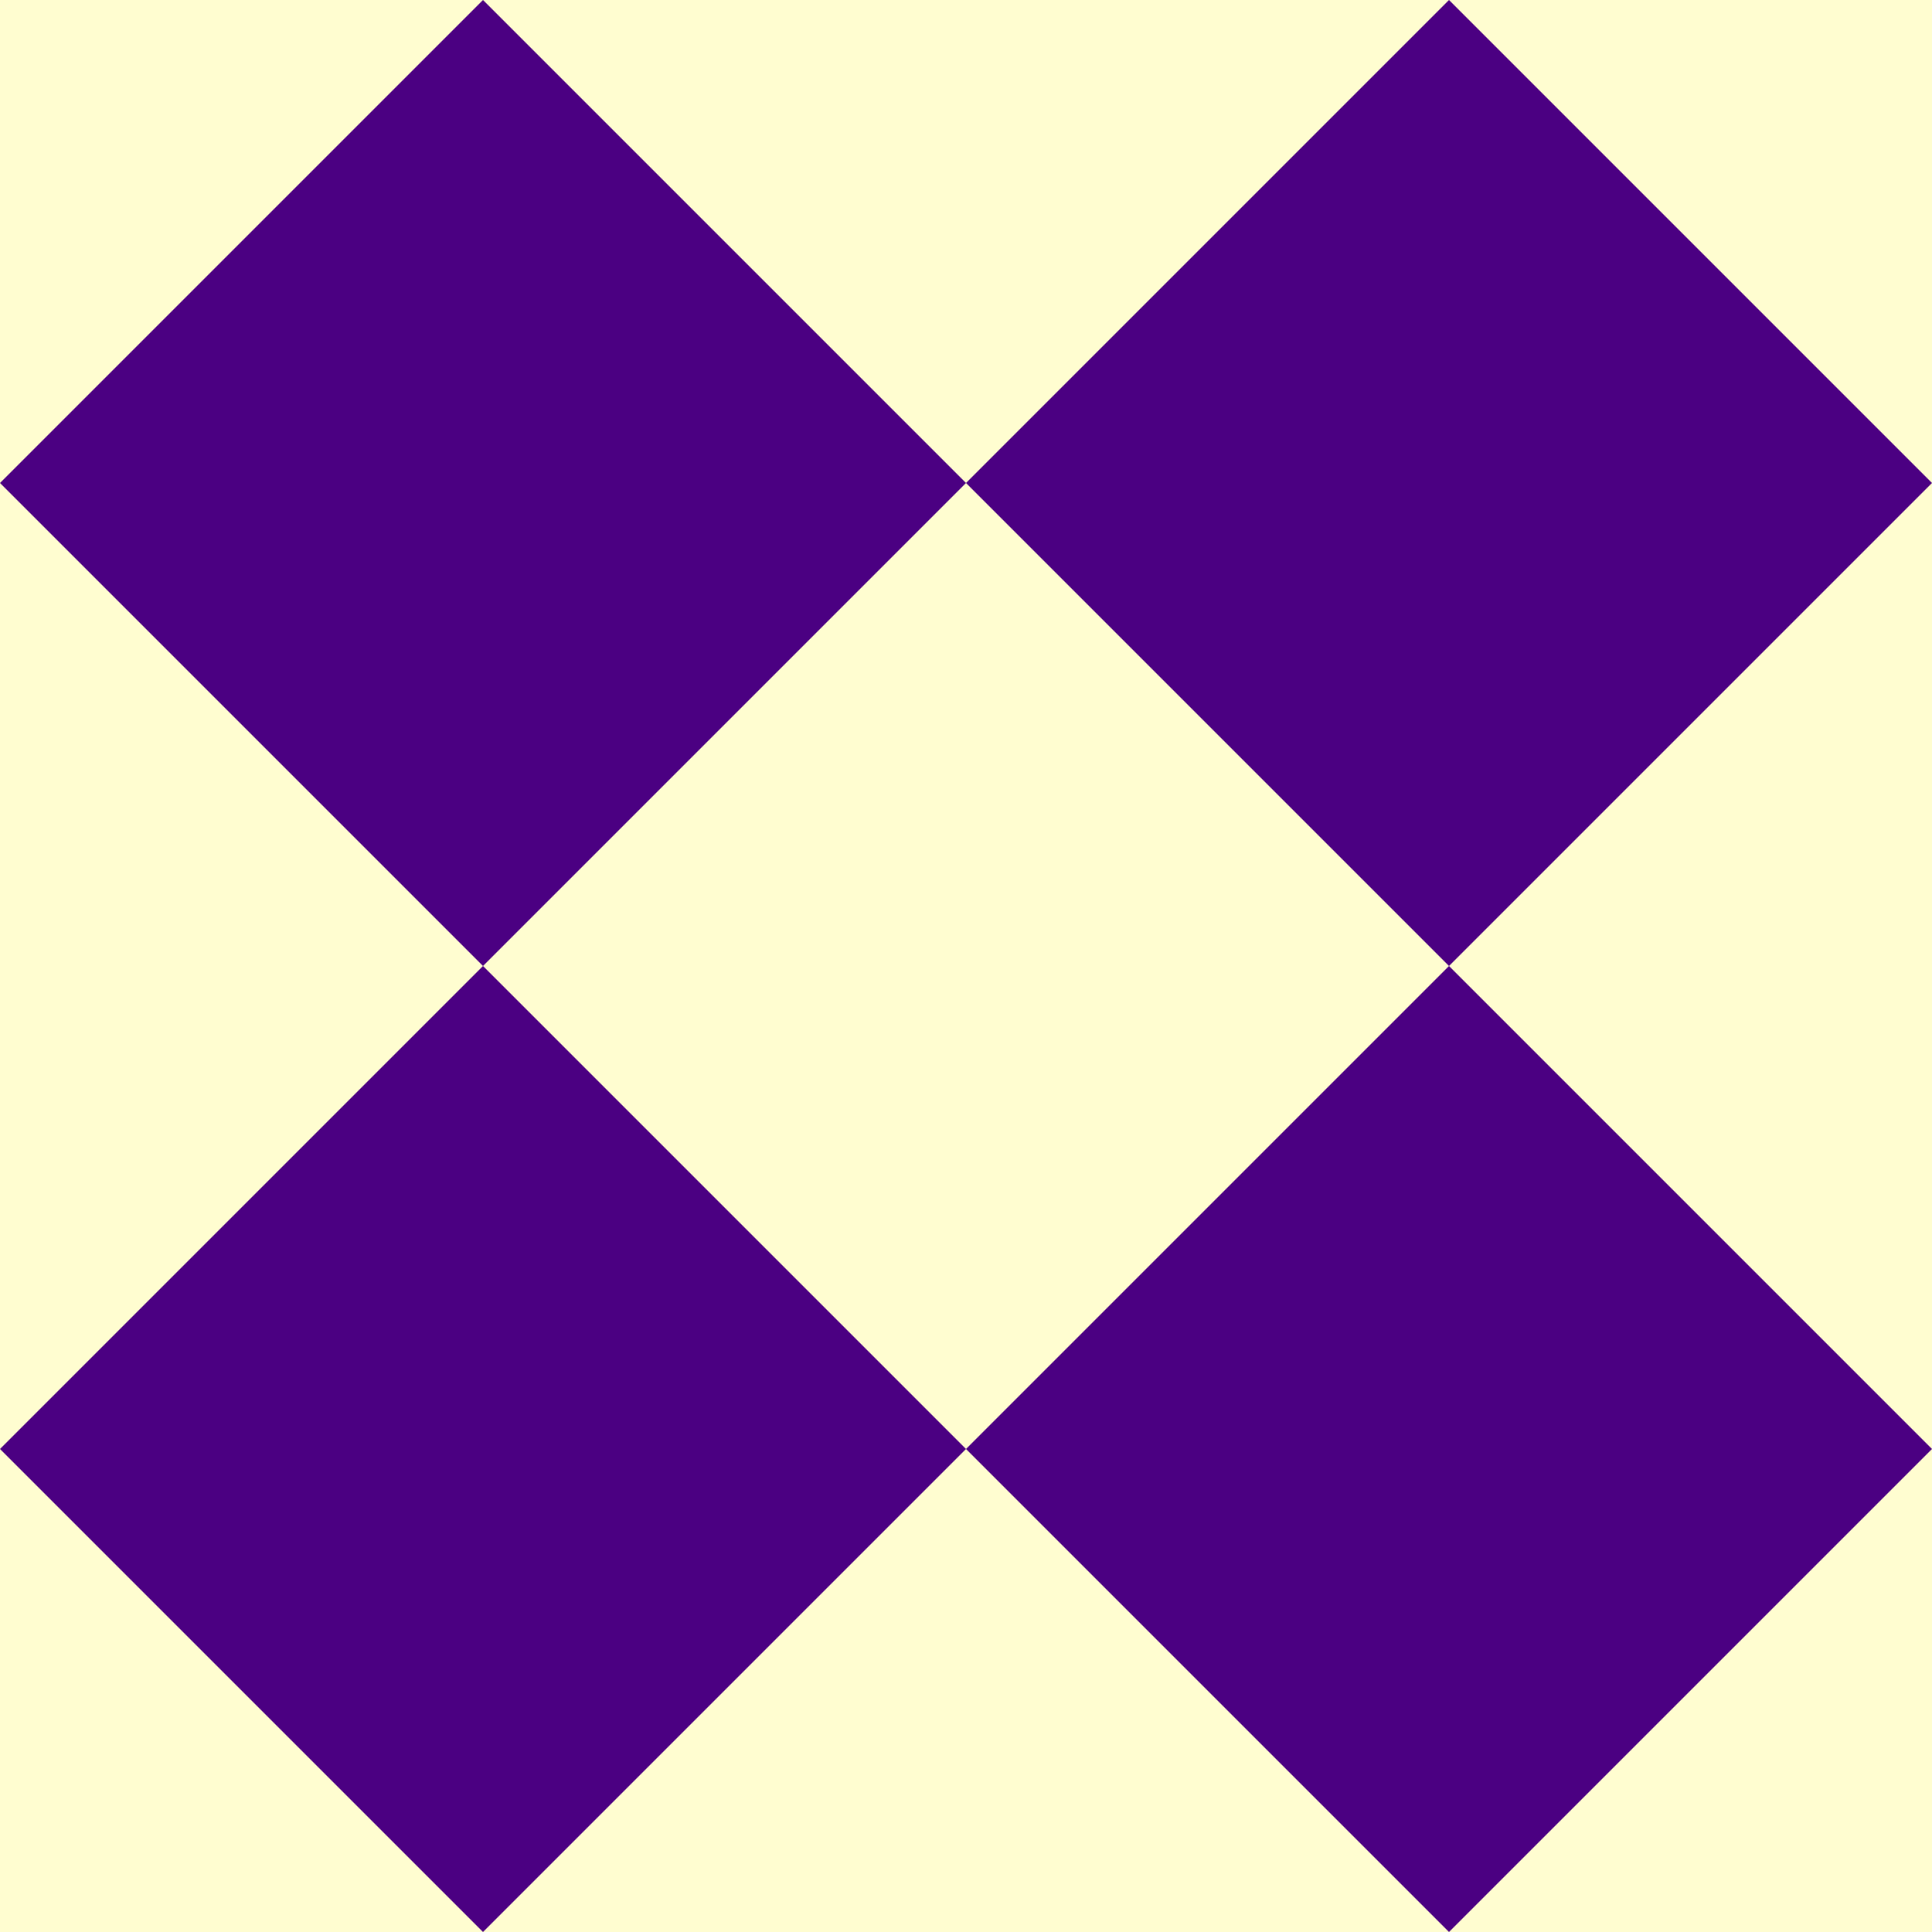 <svg viewBox="0 0 256 256" width="256" height="256"><rect x="0" y="0" width="256" height="256" fill="#FFFDD0"/><g fill="#4B0082"><polygon points="64,0 128,64 64,128 0,64"/><polygon points="192,0 256,64 192,128 128,64"/><polygon points="64,128 128,192 64,256 0,192"/><polygon points="192,128 256,192 192,256 128,192"/></g></svg>